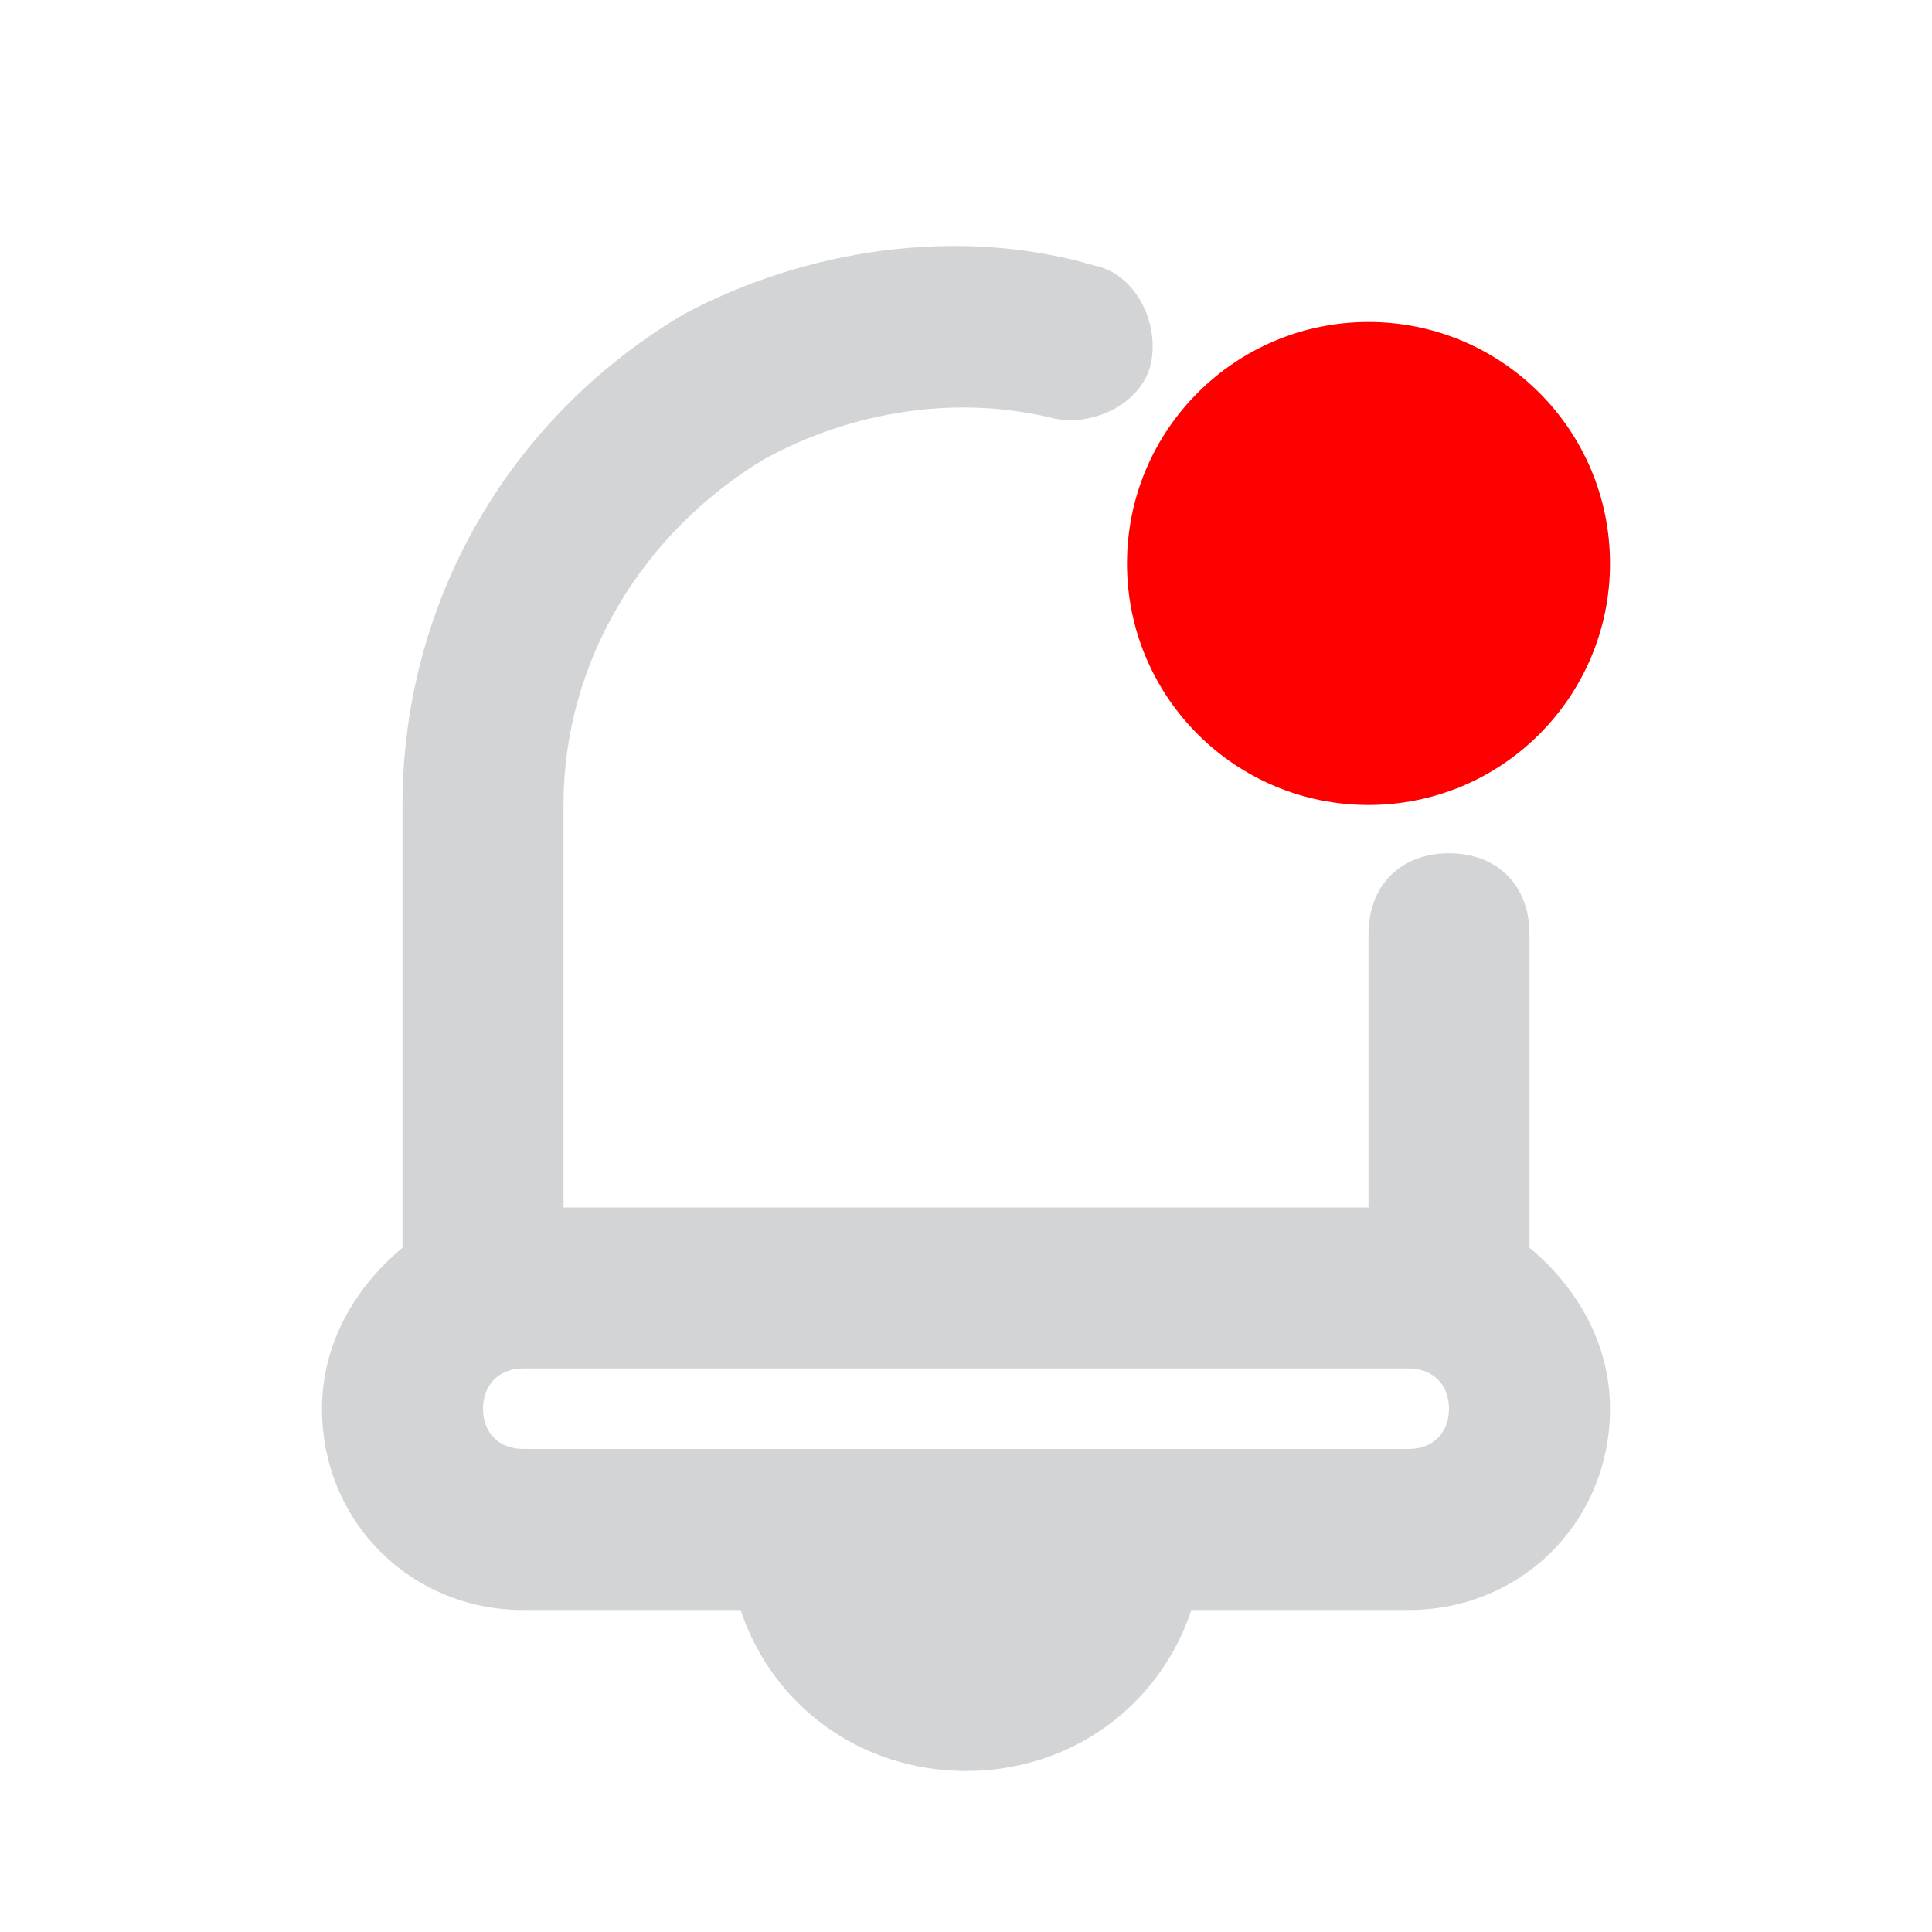 <?xml version="1.0" ?><svg style="enable-background:new 0 0 24 24;" version="1.1" viewBox="0 0 24 24" xml:space="preserve" xmlns="http://www.w3.org/2000/svg" xmlns:xlink="http://www.w3.org/1999/xlink" fill="#ff0000"><style type="text/css">
	.st0{opacity:0.2;fill:"#ff0000";stroke:"#ff0000";stroke-width:5.000000e-02;stroke-miterlimit:10;}
</style><g id="grid_system"/><g id="_icons"><path d="M9.5,5.7c1.1-0.6,2.4-0.8,3.6-0.5c0.5,0.1,1.1-0.2,1.2-0.7c0.1-0.5-0.2-1.1-0.7-1.2C11.9,2.8,10,3.1,8.5,3.9   C6.3,5.2,5,7.5,5,10v5.5c-0.6,0.5-1,1.2-1,2C4,18.9,5.1,20,6.5,20h2.7c0.4,1.2,1.5,2,2.8,2s2.4-0.8,2.8-2h2.7   c1.4,0,2.5-1.1,2.5-2.5c0-0.8-0.4-1.5-1-2v-3.9c0-0.6-0.4-1-1-1s-1,0.4-1,1V15H7v-5C7,8.2,8,6.6,9.5,5.7z M17.5,17   c0.3,0,0.5,0.2,0.5,0.5S17.8,18,17.5,18H14h-4H6.5C6.2,18,6,17.8,6,17.5S6.2,17,6.5,17H17.5z" fill="#D2D4D6"/><circle cx="17" cy="7" r="3"/></g></svg>